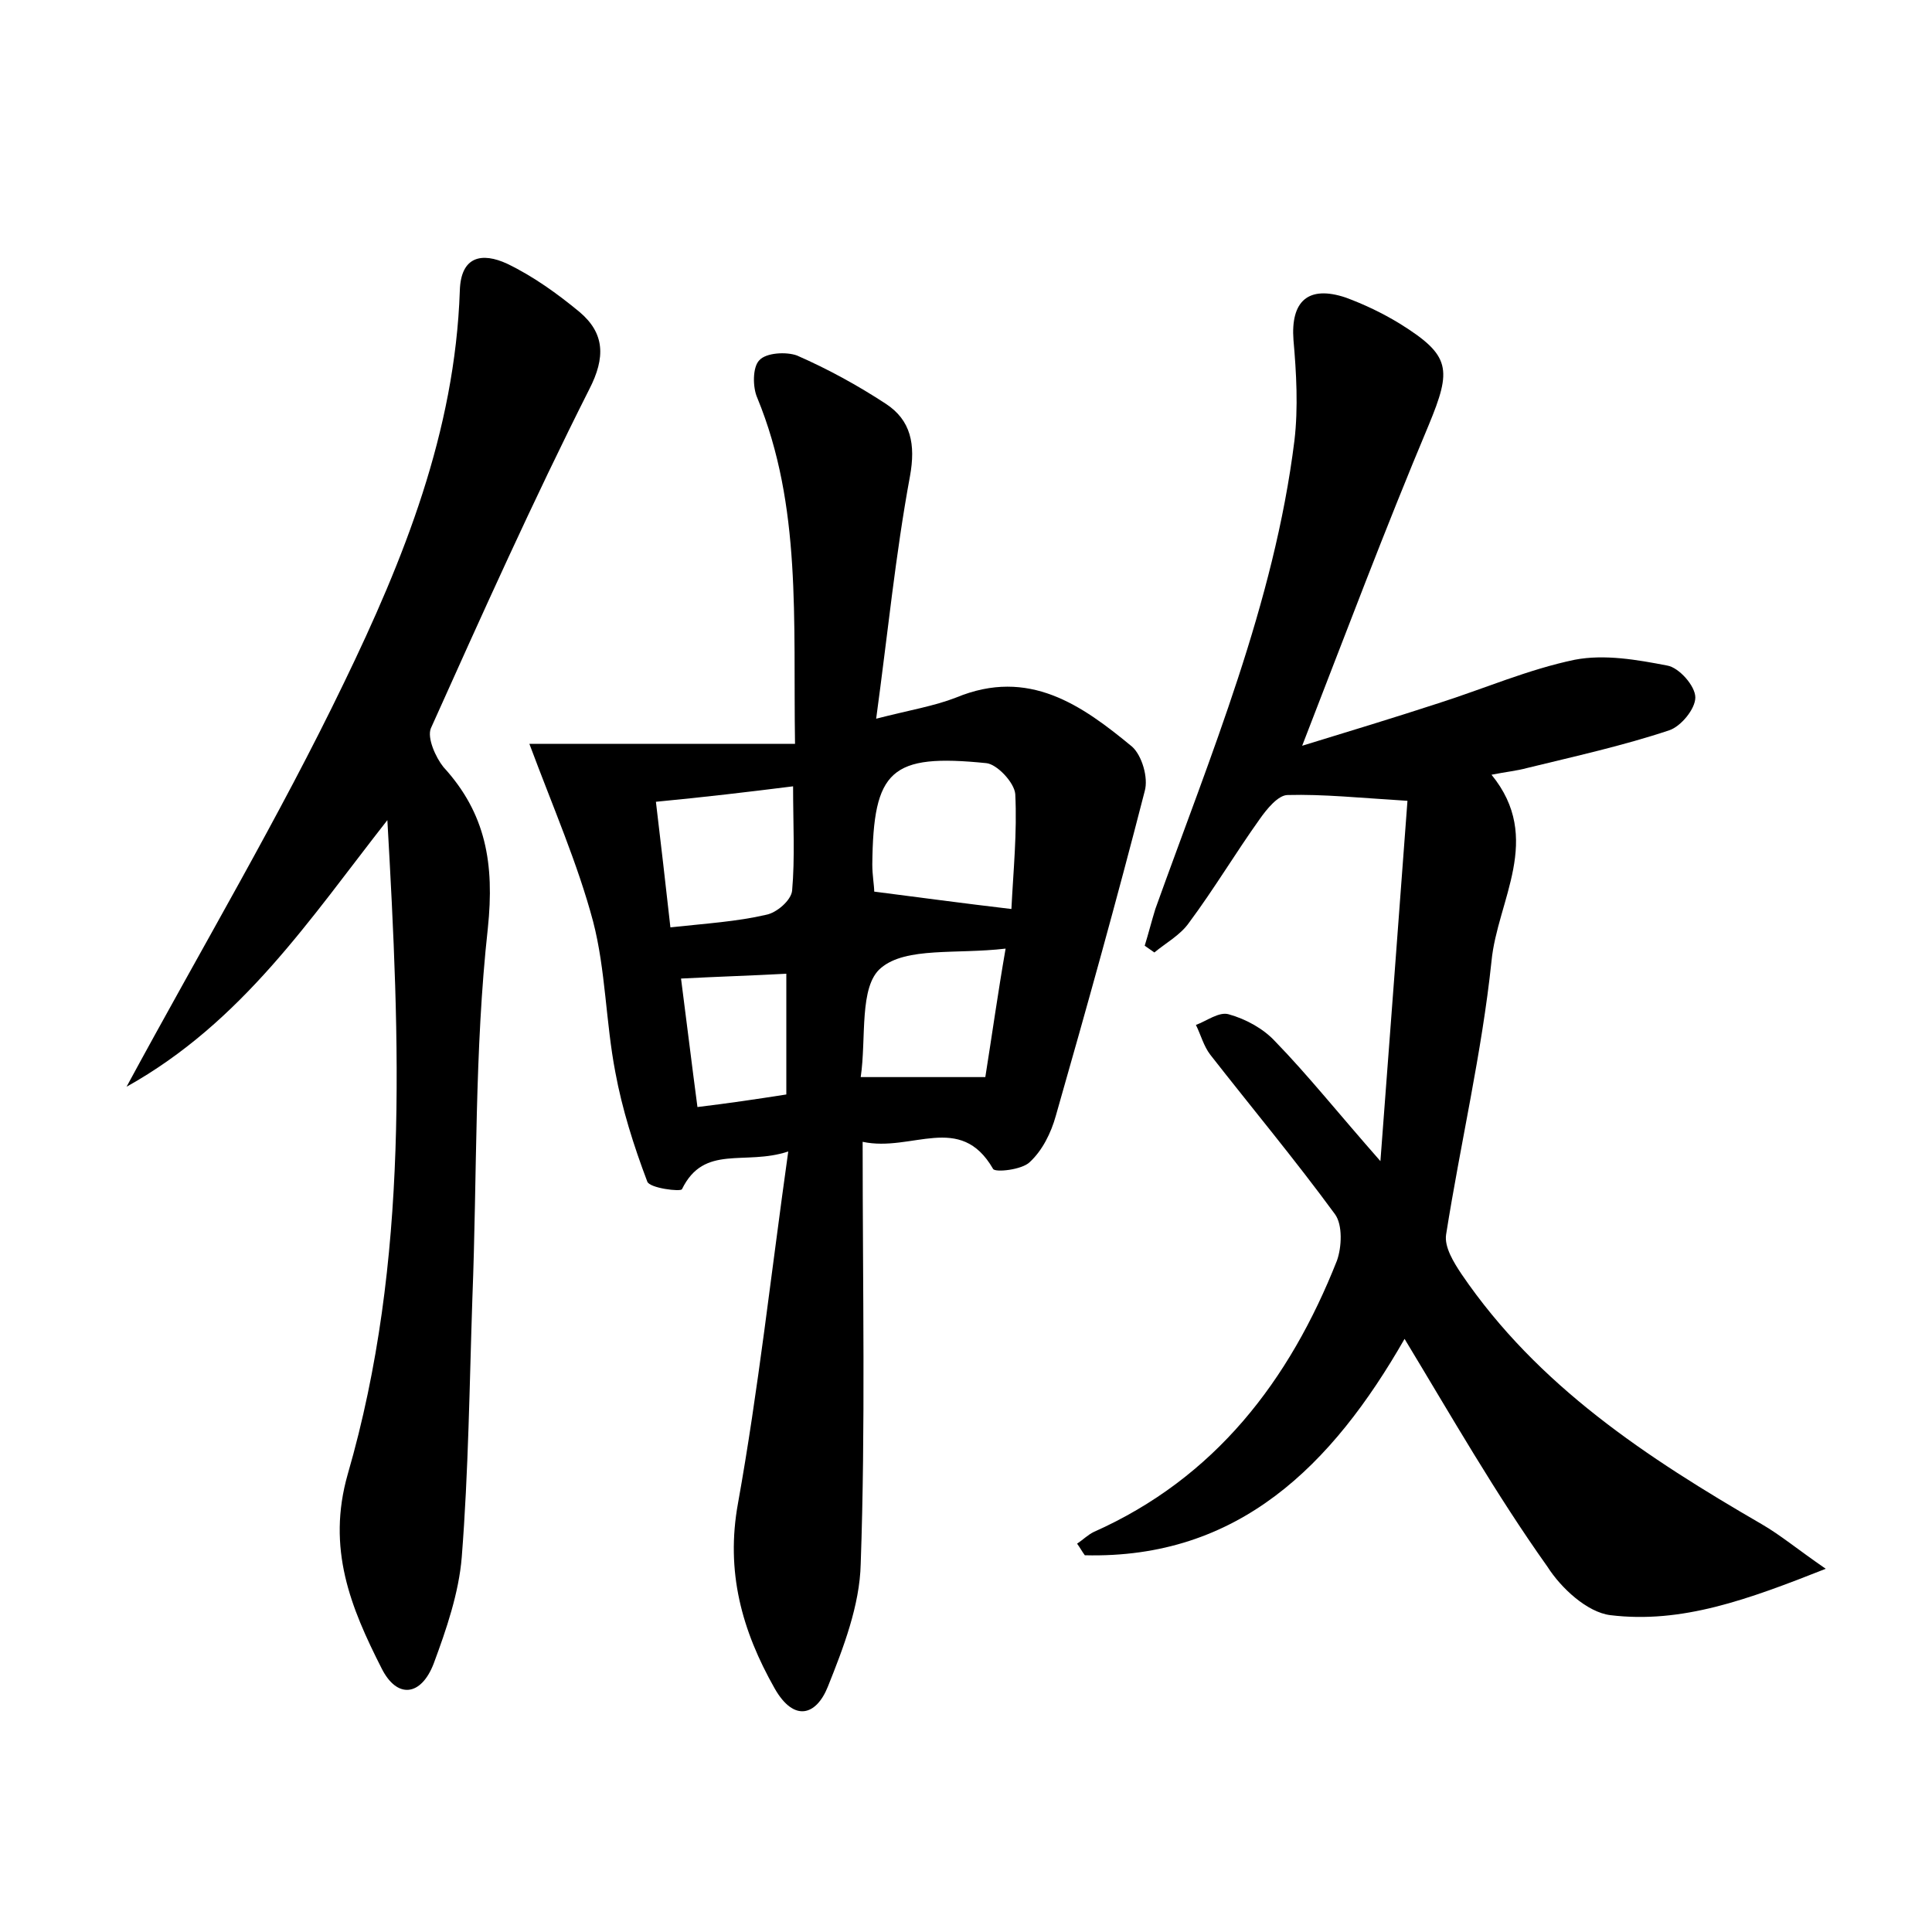 <?xml version="1.0" encoding="utf-8"?>
<!-- Generator: Adobe Illustrator 22.0.0, SVG Export Plug-In . SVG Version: 6.00 Build 0)  -->
<svg version="1.1" id="图层_1" xmlns="http://www.w3.org/2000/svg" xmlns:xlink="http://www.w3.org/1999/xlink" x="0px" y="0px"
	 viewBox="0 0 200 200" style="enable-background:new 0 0 200 200;" xml:space="preserve">
<style type="text/css">
	.st0{fill:#FFFFFF;}
</style>
<g>
	
	<path d="M89.3,118.2c0,15.3,0.3,29.5-0.2,43.7c-0.1,4.3-1.8,8.7-3.4,12.7c-1.2,3-3.5,3.7-5.5,0.2c-3.4-6-5.1-12.1-3.8-19.2
		c2.1-11.7,3.4-23.6,5.2-36.4c-4.5,1.5-8.7-0.8-11,3.9c-0.1,0.3-3.4-0.1-3.6-0.8c-1.4-3.7-2.6-7.5-3.3-11.3c-1-5.2-1-10.6-2.3-15.6
		c-1.6-6-4.1-11.7-6.6-18.4c8.5,0,17.8,0,27.5,0c-0.2-12.9,0.7-24.6-3.9-35.8c-0.5-1.1-0.5-3.2,0.2-3.9c0.7-0.8,2.8-0.9,3.9-0.5
		c3.2,1.4,6.3,3.1,9.2,5c2.6,1.7,3.1,4.2,2.5,7.5c-1.5,8.1-2.3,16.3-3.5,25.1c3.5-0.9,6-1.3,8.3-2.2c7.5-3.1,13,0.8,18.2,5.1
		c1,0.9,1.7,3.2,1.3,4.6c-2.9,11.3-6,22.4-9.2,33.6c-0.5,1.8-1.4,3.6-2.7,4.8c-0.8,0.8-3.6,1.1-3.8,0.7
		C99.4,115.1,94.4,119.3,89.3,118.2z M104.7,94.1c0.2-4,0.6-7.9,0.4-11.9c-0.1-1.2-1.9-3.1-3-3.2c-9.9-1-11.7,0.7-11.8,10.5
		c0,1.1,0.2,2.2,0.2,2.8C95.2,92.9,99.6,93.5,104.7,94.1z M67.9,83c0.5,4.2,1,8.5,1.5,13c3.7-0.4,6.9-0.6,9.9-1.3
		c1.1-0.2,2.6-1.5,2.7-2.5c0.3-3.4,0.1-6.9,0.1-10.8C77.3,82,73.1,82.5,67.9,83z M102,111.5c0.7-4.4,1.3-8.7,2.1-13.3
		c-5.1,0.6-10.3-0.2-12.9,2c-2.3,1.9-1.5,7.3-2.1,11.3C93.8,111.5,97.5,111.5,102,111.5z M70.5,101.3c0.6,4.6,1.1,8.8,1.7,13.3
		c3.3-0.4,6-0.8,9.2-1.3c0-4.2,0-8.2,0-12.5C77.7,101,74.3,101.1,70.5,101.3z"/>
	<path d="M145.4,138.6c-7.5,13.1-17.2,22.8-33.1,22.4c-0.3-0.4-0.5-0.8-0.8-1.2c0.6-0.4,1.1-0.9,1.7-1.2
		c12.6-5.6,20.3-15.7,25.2-28.1c0.5-1.4,0.6-3.7-0.2-4.8c-4.1-5.6-8.6-11-12.9-16.5c-0.7-0.9-1-2.1-1.5-3.1c1.1-0.4,2.4-1.4,3.4-1.1
		c1.8,0.5,3.6,1.5,4.8,2.8c3.4,3.5,6.5,7.4,10.9,12.4c1-13.2,1.9-25.2,2.8-37.3c-4.9-0.3-8.7-0.7-12.4-0.6c-1,0-2.2,1.5-2.9,2.5
		c-2.5,3.5-4.7,7.2-7.3,10.7c-0.9,1.3-2.4,2.1-3.6,3.1c-0.3-0.2-0.7-0.5-1-0.7c0.4-1.3,0.7-2.5,1.1-3.8
		c5.7-15.9,12.3-31.6,14.4-48.5c0.4-3.4,0.2-7-0.1-10.4c-0.3-4,1.5-5.7,5.4-4.4c1.9,0.7,3.8,1.6,5.6,2.7c5.3,3.3,5.4,4.7,3,10.5
		c-4.5,10.7-8.6,21.6-13.1,33.2c4.9-1.5,9.5-2.9,14.1-4.4c4.7-1.5,9.3-3.5,14.1-4.5c3.1-0.6,6.5,0,9.6,0.6c1.2,0.2,2.9,2.1,2.9,3.3
		c0,1.2-1.5,3-2.7,3.4c-4.8,1.6-9.8,2.7-14.7,3.9c-1.1,0.3-2.2,0.4-3.7,0.7c5.4,6.6,0.6,13,0,19.3c-1,9.5-3.2,18.8-4.7,28.3
		c-0.2,1.3,0.8,2.9,1.6,4.1c7.9,11.6,19.2,19,31.1,25.9c1.9,1.1,3.7,2.6,6.6,4.6c-8.1,3.2-14.9,5.7-22.3,4.8c-2.4-0.3-5.1-2.8-6.5-5
		C154.8,154.6,150.3,146.7,145.4,138.6z"/>
	<path d="M13.1,112.5c7.9-14.6,15.8-27.9,22.5-41.8c6.2-12.8,11.5-26,12-40.6c0.1-3.6,2.3-4,4.9-2.8c2.7,1.3,5.2,3.1,7.5,5
		c2.6,2.2,2.7,4.7,1,8c-5.8,11.5-11.1,23.3-16.4,35.1c-0.4,1,0.5,3,1.3,4c4.4,4.8,5.3,10,4.6,16.7c-1.4,12.7-1.1,25.5-1.6,38.3
		c-0.3,8.9-0.4,17.9-1.1,26.8c-0.3,3.7-1.6,7.5-2.9,11c-1.3,3.4-3.8,3.7-5.4,0.5c-3.2-6.3-5.7-12.4-3.5-20.1
		c6.4-22.1,5.4-44.8,4.1-67.7C32.1,95.1,25.1,105.8,13.1,112.5z"/>
	
	
	
	
</g>
</svg>
